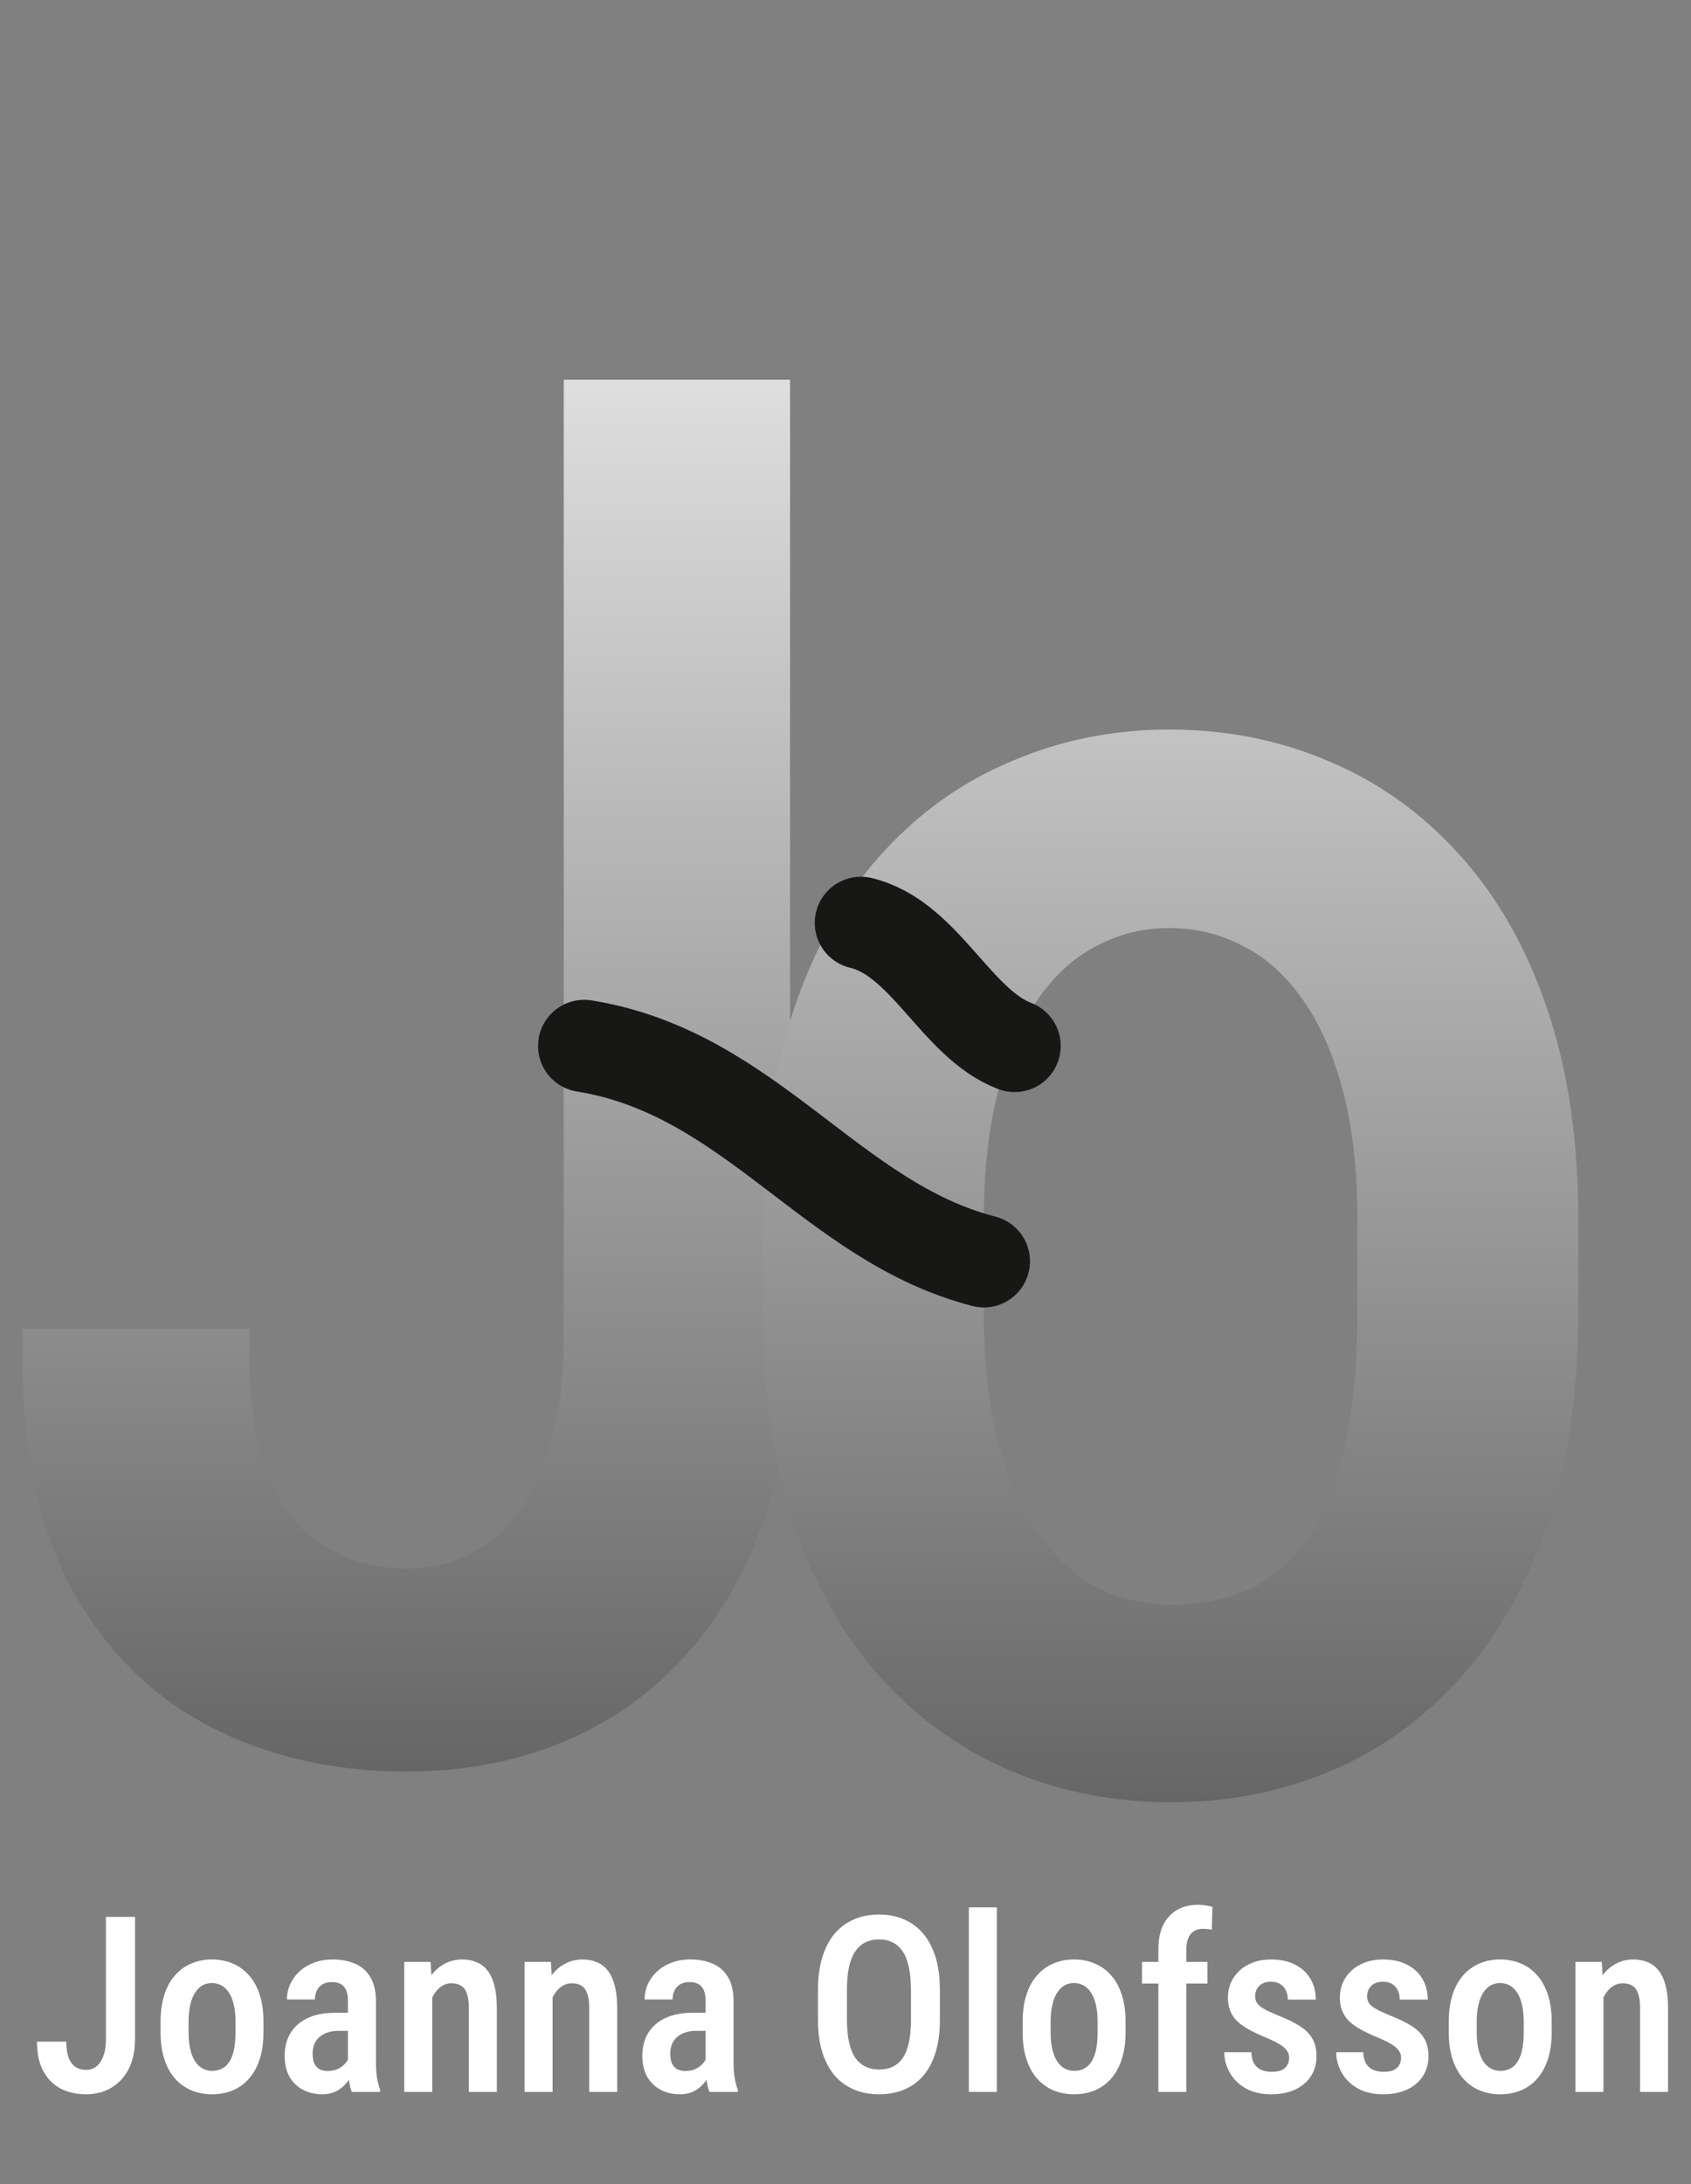 <svg width="55" height="71" viewBox="0 0 55 71" fill="none" xmlns="http://www.w3.org/2000/svg">
<rect x="0" y="0" width="55" height="71" fill="#808080" stroke="none"/>
<path d="M19.336 43.549V13.344H24.697V43.549C24.697 46.361 24.209 48.734 23.232 50.668C22.256 52.602 20.898 54.076 19.16 55.092C17.441 56.088 15.459 56.586 13.213 56.586C11.006 56.586 9.033 56.137 7.295 55.238C5.557 54.34 4.189 52.973 3.193 51.137C2.217 49.301 1.729 46.986 1.729 44.193H7.119C7.119 45.99 7.383 47.465 7.91 48.617C8.457 49.77 9.189 50.619 10.107 51.166C11.025 51.713 12.06 51.986 13.213 51.986C14.385 51.986 15.43 51.674 16.348 51.049C17.266 50.404 17.988 49.457 18.516 48.207C19.062 46.938 19.336 45.385 19.336 43.549Z" fill="url(#paint0_linear_290_247)"/>
<path d="M19.336 13.344V12.344H18.336V13.344H19.336ZM24.697 13.344H25.697V12.344H24.697V13.344ZM19.16 55.092L19.662 55.957L19.665 55.955L19.16 55.092ZM3.193 51.137L2.31 51.606L2.314 51.614L3.193 51.137ZM1.729 44.193V43.193H0.729V44.193H1.729ZM7.119 44.193H8.119V43.193H7.119V44.193ZM7.91 48.617L7.001 49.033L7.007 49.046L7.91 48.617ZM16.348 51.049L16.91 51.875L16.916 51.871L16.922 51.867L16.348 51.049ZM18.516 48.207L17.597 47.811L17.594 47.818L18.516 48.207ZM20.336 43.549V13.344H18.336V43.549H20.336ZM19.336 14.344H24.697V12.344H19.336V14.344ZM23.697 13.344V43.549H25.697V13.344H23.697ZM23.697 43.549C23.697 46.25 23.228 48.459 22.34 50.217L24.125 51.119C25.19 49.01 25.697 46.473 25.697 43.549H23.697ZM22.34 50.217C21.443 51.992 20.215 53.317 18.656 54.228L19.665 55.955C21.582 54.835 23.069 53.211 24.125 51.119L22.34 50.217ZM18.659 54.227C17.111 55.123 15.306 55.586 13.213 55.586V57.586C15.612 57.586 17.771 57.053 19.662 55.957L18.659 54.227ZM13.213 55.586C11.145 55.586 9.333 55.166 7.754 54.35L6.836 56.127C8.733 57.107 10.867 57.586 13.213 57.586V55.586ZM7.754 54.35C6.206 53.55 4.98 52.332 4.072 50.66L2.314 51.614C3.399 53.613 4.907 55.13 6.836 56.127L7.754 54.35ZM4.076 50.667C3.198 49.017 2.729 46.876 2.729 44.193H0.729C0.729 47.096 1.235 49.585 2.31 51.606L4.076 50.667ZM1.729 45.193H7.119V43.193H1.729V45.193ZM6.119 44.193C6.119 46.078 6.394 47.708 7.001 49.033L8.819 48.201C8.371 47.222 8.119 45.902 8.119 44.193H6.119ZM7.007 49.046C7.622 50.342 8.477 51.358 9.596 52.025L10.619 50.307C9.902 49.88 9.292 49.197 8.814 48.188L7.007 49.046ZM9.596 52.025C10.681 52.671 11.895 52.986 13.213 52.986V50.986C12.226 50.986 11.37 50.754 10.619 50.307L9.596 52.025ZM13.213 52.986C14.574 52.986 15.817 52.62 16.91 51.875L15.785 50.222C15.042 50.728 14.196 50.986 13.213 50.986V52.986ZM16.922 51.867C18.023 51.094 18.852 49.982 19.437 48.596L17.594 47.818C17.125 48.932 16.508 49.714 15.773 50.23L16.922 51.867ZM19.434 48.603C20.049 47.174 20.336 45.478 20.336 43.549H18.336C18.336 45.291 18.076 46.701 17.597 47.811L19.434 48.603Z" fill="url(#paint1_linear_290_247)"/>
<path d="M25.812 42.674V39.656C25.812 37.195 26.125 35.037 26.75 33.182C27.375 31.307 28.244 29.744 29.357 28.494C30.471 27.244 31.77 26.307 33.254 25.682C34.738 25.037 36.33 24.715 38.029 24.715C39.768 24.715 41.379 25.037 42.863 25.682C44.348 26.307 45.647 27.244 46.76 28.494C47.893 29.744 48.772 31.307 49.397 33.182C50.022 35.037 50.334 37.195 50.334 39.656V42.674C50.334 45.135 50.022 47.303 49.397 49.178C48.772 51.033 47.902 52.586 46.789 53.836C45.676 55.086 44.377 56.023 42.893 56.648C41.408 57.273 39.807 57.586 38.088 57.586C36.369 57.586 34.768 57.273 33.283 56.648C31.799 56.023 30.49 55.086 29.357 53.836C28.244 52.586 27.375 51.033 26.75 49.178C26.125 47.303 25.812 45.135 25.812 42.674ZM30.998 39.656V42.674C30.998 44.412 31.174 45.935 31.525 47.244C31.877 48.553 32.375 49.647 33.02 50.525C33.664 51.404 34.416 52.068 35.275 52.518C36.135 52.947 37.072 53.162 38.088 53.162C39.26 53.162 40.285 52.947 41.164 52.518C42.062 52.068 42.805 51.404 43.391 50.525C43.977 49.647 44.416 48.553 44.709 47.244C45.002 45.935 45.148 44.412 45.148 42.674V39.656C45.148 37.918 44.973 36.404 44.621 35.115C44.27 33.807 43.772 32.713 43.127 31.834C42.482 30.936 41.721 30.271 40.842 29.842C39.982 29.393 39.045 29.168 38.029 29.168C37.033 29.168 36.105 29.393 35.246 29.842C34.387 30.271 33.635 30.936 32.99 31.834C32.365 32.713 31.877 33.807 31.525 35.115C31.174 36.404 30.998 37.918 30.998 39.656Z" fill="url(#paint2_linear_290_247)"/>
<path d="M26.75 33.182L27.698 33.501L27.699 33.498L26.75 33.182ZM33.254 25.682L33.642 26.603L33.652 26.599L33.254 25.682ZM42.863 25.682L42.465 26.599L42.475 26.603L42.863 25.682ZM46.76 28.494L46.013 29.159L46.019 29.166L46.76 28.494ZM49.397 33.182L48.448 33.498L48.449 33.501L49.397 33.182ZM49.397 49.178L50.344 49.497L50.345 49.494L49.397 49.178ZM29.357 53.836L28.611 54.501L28.616 54.508L29.357 53.836ZM26.75 49.178L25.801 49.494L25.802 49.497L26.75 49.178ZM35.275 52.518L34.812 53.404L34.82 53.408L34.828 53.412L35.275 52.518ZM41.164 52.518L41.603 53.416L41.611 53.412L41.164 52.518ZM44.621 35.115L43.655 35.375L43.656 35.378L44.621 35.115ZM43.127 31.834L42.314 32.417L42.321 32.425L43.127 31.834ZM40.842 29.842L40.379 30.728L40.391 30.734L40.403 30.74L40.842 29.842ZM35.246 29.842L35.693 30.736L35.701 30.732L35.709 30.728L35.246 29.842ZM32.99 31.834L32.178 31.251L32.175 31.255L32.99 31.834ZM31.525 35.115L32.49 35.378L32.491 35.375L31.525 35.115ZM26.812 42.674V39.656H24.812V42.674H26.812ZM26.812 39.656C26.812 37.277 27.115 35.231 27.698 33.501L25.802 32.862C25.135 34.843 24.812 37.113 24.812 39.656H26.812ZM27.699 33.498C28.288 31.729 29.096 30.291 30.104 29.159L28.611 27.829C27.392 29.197 26.462 30.885 25.801 32.865L27.699 33.498ZM30.104 29.159C31.122 28.016 32.3 27.168 33.642 26.603L32.866 24.76C31.239 25.445 29.819 26.472 28.611 27.829L30.104 29.159ZM33.652 26.599C35.005 26.012 36.46 25.715 38.029 25.715V23.715C36.2 23.715 34.472 24.063 32.856 24.764L33.652 26.599ZM38.029 25.715C39.641 25.715 41.115 26.013 42.465 26.599L43.262 24.764C41.642 24.061 39.894 23.715 38.029 23.715V25.715ZM42.475 26.603C43.817 27.168 44.995 28.016 46.013 29.159L47.507 27.829C46.298 26.472 44.878 25.445 43.251 24.76L42.475 26.603ZM46.019 29.166C47.044 30.297 47.859 31.732 48.448 33.498L50.345 32.865C49.684 30.881 48.741 29.192 47.501 27.823L46.019 29.166ZM48.449 33.501C49.032 35.231 49.334 37.277 49.334 39.656H51.334C51.334 37.113 51.011 34.843 50.344 32.862L48.449 33.501ZM49.334 39.656V42.674H51.334V39.656H49.334ZM49.334 42.674C49.334 45.053 49.032 47.11 48.448 48.861L50.345 49.494C51.011 47.495 51.334 45.217 51.334 42.674H49.334ZM48.449 48.858C47.86 50.608 47.052 52.037 46.042 53.171L47.536 54.501C48.753 53.135 49.683 51.459 50.344 49.497L48.449 48.858ZM46.042 53.171C45.024 54.314 43.846 55.162 42.505 55.727L43.281 57.57C44.908 56.885 46.328 55.858 47.536 54.501L46.042 53.171ZM42.505 55.727C41.151 56.297 39.682 56.586 38.088 56.586V58.586C39.931 58.586 41.665 58.25 43.281 57.57L42.505 55.727ZM38.088 56.586C36.493 56.586 35.025 56.297 33.671 55.727L32.895 57.57C34.51 58.25 36.245 58.586 38.088 58.586V56.586ZM33.671 55.727C32.328 55.161 31.138 54.312 30.098 53.164L28.616 54.508C29.843 55.86 31.27 56.886 32.895 57.57L33.671 55.727ZM30.104 53.171C29.094 52.037 28.287 50.608 27.698 48.858L25.802 49.497C26.463 51.459 27.394 53.135 28.611 54.501L30.104 53.171ZM27.699 48.861C27.115 47.11 26.812 45.053 26.812 42.674H24.812C24.812 45.217 25.135 47.495 25.801 49.494L27.699 48.861ZM29.998 39.656V42.674H31.998V39.656H29.998ZM29.998 42.674C29.998 44.476 30.18 46.09 30.56 47.504L32.491 46.985C32.168 45.781 31.998 44.348 31.998 42.674H29.998ZM30.56 47.504C30.936 48.904 31.48 50.117 32.213 51.117L33.826 49.934C33.27 49.176 32.818 48.202 32.491 46.985L30.56 47.504ZM32.213 51.117C32.937 52.103 33.801 52.876 34.812 53.404L35.739 51.631C35.031 51.261 34.391 50.705 33.826 49.934L32.213 51.117ZM34.828 53.412C35.834 53.915 36.926 54.162 38.088 54.162V52.162C37.218 52.162 36.435 51.98 35.723 51.623L34.828 53.412ZM38.088 54.162C39.382 54.162 40.563 53.925 41.603 53.416L40.725 51.619C40.007 51.97 39.137 52.162 38.088 52.162V54.162ZM41.611 53.412C42.673 52.881 43.545 52.096 44.223 51.08L42.559 49.971C42.064 50.713 41.452 51.256 40.717 51.623L41.611 53.412ZM44.223 51.08C44.892 50.075 45.372 48.86 45.685 47.463L43.733 47.026C43.46 48.245 43.061 49.218 42.559 49.971L44.223 51.08ZM45.685 47.463C45.998 46.065 46.148 44.465 46.148 42.674H44.148C44.148 44.359 44.006 45.806 43.733 47.026L45.685 47.463ZM46.148 42.674V39.656H44.148V42.674H46.148ZM46.148 39.656C46.148 37.854 45.967 36.248 45.586 34.852L43.656 35.378C43.979 36.56 44.148 37.982 44.148 39.656H46.148ZM45.587 34.856C45.211 33.456 44.666 32.242 43.933 31.243L42.321 32.425C42.877 33.183 43.328 34.158 43.655 35.375L45.587 34.856ZM43.94 31.251C43.211 30.236 42.327 29.455 41.281 28.943L40.403 30.74C41.114 31.088 41.754 31.635 42.314 32.417L43.94 31.251ZM41.305 28.956C40.296 28.428 39.198 28.168 38.029 28.168V30.168C38.892 30.168 39.669 30.357 40.379 30.728L41.305 28.956ZM38.029 28.168C36.876 28.168 35.789 28.43 34.783 28.956L35.709 30.728C36.422 30.356 37.19 30.168 38.029 30.168V28.168ZM34.799 28.947C33.774 29.46 32.903 30.241 32.178 31.251L33.803 32.417C34.367 31.63 35 31.083 35.693 30.736L34.799 28.947ZM32.175 31.255C31.466 32.252 30.934 33.461 30.56 34.856L32.491 35.375C32.819 34.153 33.264 33.174 33.805 32.413L32.175 31.255ZM30.561 34.852C30.18 36.248 29.998 37.854 29.998 39.656H31.998C31.998 37.982 32.168 36.56 32.49 35.378L30.561 34.852Z" fill="url(#paint3_linear_290_247)"/>
<path d="M19 34C24.414 34.868 27.041 39.728 32 41" stroke="#171716" stroke-width="3" stroke-linecap="round"/>
<path d="M28 30C30.082 30.496 31.093 33.273 33 34" stroke="#171716" stroke-width="3" stroke-linecap="round"/>
<path d="M3.445 66.289V62.312H4.391V66.289C4.391 66.667 4.322 66.99 4.184 67.258C4.046 67.523 3.857 67.727 3.617 67.867C3.378 68.008 3.105 68.078 2.801 68.078C2.493 68.078 2.219 68.017 1.977 67.894C1.737 67.769 1.548 67.581 1.41 67.328C1.272 67.076 1.203 66.755 1.203 66.367H2.156C2.156 66.588 2.184 66.767 2.238 66.902C2.293 67.035 2.368 67.133 2.465 67.195C2.564 67.255 2.676 67.285 2.801 67.285C2.928 67.285 3.04 67.247 3.137 67.172C3.233 67.094 3.309 66.981 3.363 66.832C3.418 66.684 3.445 66.503 3.445 66.289ZM5.223 66.059V65.719C5.223 65.391 5.263 65.1 5.344 64.848C5.424 64.595 5.539 64.384 5.688 64.215C5.839 64.043 6.016 63.914 6.219 63.828C6.422 63.74 6.646 63.695 6.891 63.695C7.141 63.695 7.367 63.74 7.57 63.828C7.776 63.914 7.953 64.043 8.102 64.215C8.253 64.384 8.368 64.595 8.449 64.848C8.53 65.1 8.57 65.391 8.57 65.719V66.059C8.57 66.387 8.53 66.677 8.449 66.93C8.368 67.182 8.253 67.394 8.102 67.566C7.953 67.736 7.777 67.863 7.574 67.949C7.371 68.035 7.146 68.078 6.898 68.078C6.654 68.078 6.428 68.035 6.223 67.949C6.02 67.863 5.842 67.736 5.691 67.566C5.54 67.394 5.424 67.182 5.344 66.93C5.263 66.677 5.223 66.387 5.223 66.059ZM6.133 65.719V66.059C6.133 66.269 6.151 66.454 6.188 66.613C6.224 66.769 6.276 66.9 6.344 67.004C6.411 67.108 6.492 67.186 6.586 67.238C6.68 67.29 6.784 67.316 6.898 67.316C7.026 67.316 7.137 67.29 7.23 67.238C7.327 67.186 7.406 67.108 7.469 67.004C7.534 66.9 7.582 66.769 7.613 66.613C7.645 66.454 7.66 66.269 7.66 66.059V65.719C7.66 65.51 7.642 65.328 7.605 65.172C7.569 65.013 7.517 64.882 7.449 64.777C7.382 64.671 7.299 64.591 7.203 64.539C7.109 64.487 7.005 64.461 6.891 64.461C6.779 64.461 6.676 64.487 6.582 64.539C6.491 64.591 6.411 64.671 6.344 64.777C6.276 64.882 6.224 65.013 6.188 65.172C6.151 65.328 6.133 65.51 6.133 65.719ZM11.316 67.141V65.035C11.316 64.889 11.296 64.772 11.254 64.684C11.215 64.595 11.156 64.531 11.078 64.492C11.003 64.451 10.908 64.43 10.793 64.43C10.673 64.43 10.572 64.454 10.488 64.504C10.408 64.553 10.346 64.621 10.305 64.707C10.263 64.79 10.242 64.887 10.242 64.996H9.332C9.332 64.827 9.366 64.664 9.434 64.508C9.504 64.352 9.604 64.212 9.734 64.09C9.865 63.967 10.022 63.871 10.207 63.801C10.392 63.73 10.598 63.695 10.824 63.695C11.095 63.695 11.336 63.741 11.547 63.832C11.758 63.921 11.923 64.065 12.043 64.266C12.165 64.463 12.227 64.724 12.227 65.047V67.019C12.227 67.215 12.238 67.389 12.262 67.543C12.288 67.694 12.323 67.826 12.367 67.938V68H11.441C11.4 67.898 11.368 67.768 11.348 67.609C11.327 67.451 11.316 67.294 11.316 67.141ZM11.438 65.426L11.441 66.016H11.004C10.874 66.016 10.757 66.034 10.652 66.07C10.548 66.104 10.46 66.154 10.387 66.219C10.316 66.281 10.262 66.358 10.223 66.449C10.186 66.54 10.168 66.641 10.168 66.75C10.168 66.883 10.186 66.991 10.223 67.074C10.262 67.158 10.318 67.22 10.391 67.262C10.466 67.301 10.557 67.32 10.664 67.32C10.81 67.32 10.936 67.289 11.043 67.227C11.152 67.162 11.236 67.083 11.293 66.992C11.353 66.901 11.376 66.818 11.363 66.742L11.57 67.121C11.55 67.22 11.51 67.324 11.453 67.434C11.398 67.543 11.327 67.647 11.238 67.746C11.15 67.845 11.043 67.926 10.918 67.988C10.793 68.048 10.648 68.078 10.484 68.078C10.247 68.078 10.037 68.029 9.852 67.93C9.667 67.831 9.521 67.689 9.414 67.504C9.31 67.316 9.258 67.092 9.258 66.832C9.258 66.621 9.293 66.43 9.363 66.258C9.434 66.086 9.538 65.939 9.676 65.816C9.814 65.691 9.987 65.595 10.195 65.527C10.406 65.46 10.652 65.426 10.934 65.426H11.438ZM14.059 64.676V68H13.148V63.773H14.004L14.059 64.676ZM13.895 65.734H13.605C13.603 65.43 13.635 65.152 13.703 64.902C13.771 64.652 13.867 64.438 13.992 64.258C14.12 64.078 14.271 63.94 14.445 63.844C14.622 63.745 14.819 63.695 15.035 63.695C15.202 63.695 15.354 63.724 15.492 63.781C15.633 63.836 15.753 63.926 15.852 64.051C15.95 64.176 16.026 64.338 16.078 64.539C16.133 64.74 16.16 64.984 16.16 65.273V68H15.25V65.266C15.25 65.068 15.228 64.912 15.184 64.797C15.142 64.68 15.079 64.596 14.996 64.547C14.913 64.495 14.807 64.469 14.68 64.469C14.562 64.469 14.454 64.503 14.355 64.57C14.259 64.635 14.176 64.727 14.105 64.844C14.038 64.958 13.986 65.092 13.949 65.246C13.913 65.397 13.895 65.56 13.895 65.734ZM17.973 64.676V68H17.062V63.773H17.918L17.973 64.676ZM17.809 65.734H17.52C17.517 65.43 17.549 65.152 17.617 64.902C17.685 64.652 17.781 64.438 17.906 64.258C18.034 64.078 18.185 63.94 18.359 63.844C18.537 63.745 18.733 63.695 18.949 63.695C19.116 63.695 19.268 63.724 19.406 63.781C19.547 63.836 19.667 63.926 19.766 64.051C19.865 64.176 19.94 64.338 19.992 64.539C20.047 64.74 20.074 64.984 20.074 65.273V68H19.164V65.266C19.164 65.068 19.142 64.912 19.098 64.797C19.056 64.68 18.994 64.596 18.91 64.547C18.827 64.495 18.721 64.469 18.594 64.469C18.477 64.469 18.369 64.503 18.27 64.57C18.173 64.635 18.09 64.727 18.02 64.844C17.952 64.958 17.9 65.092 17.863 65.246C17.827 65.397 17.809 65.56 17.809 65.734ZM22.949 67.141V65.035C22.949 64.889 22.928 64.772 22.887 64.684C22.848 64.595 22.789 64.531 22.711 64.492C22.635 64.451 22.54 64.43 22.426 64.43C22.306 64.43 22.204 64.454 22.121 64.504C22.04 64.553 21.979 64.621 21.938 64.707C21.896 64.79 21.875 64.887 21.875 64.996H20.965C20.965 64.827 20.999 64.664 21.066 64.508C21.137 64.352 21.237 64.212 21.367 64.09C21.497 63.967 21.655 63.871 21.84 63.801C22.025 63.73 22.23 63.695 22.457 63.695C22.728 63.695 22.969 63.741 23.18 63.832C23.391 63.921 23.556 64.065 23.676 64.266C23.798 64.463 23.859 64.724 23.859 65.047V67.019C23.859 67.215 23.871 67.389 23.895 67.543C23.921 67.694 23.956 67.826 24 67.938V68H23.074C23.033 67.898 23.001 67.768 22.98 67.609C22.96 67.451 22.949 67.294 22.949 67.141ZM23.07 65.426L23.074 66.016H22.637C22.506 66.016 22.389 66.034 22.285 66.07C22.181 66.104 22.092 66.154 22.02 66.219C21.949 66.281 21.895 66.358 21.855 66.449C21.819 66.54 21.801 66.641 21.801 66.75C21.801 66.883 21.819 66.991 21.855 67.074C21.895 67.158 21.951 67.22 22.023 67.262C22.099 67.301 22.19 67.32 22.297 67.32C22.443 67.32 22.569 67.289 22.676 67.227C22.785 67.162 22.869 67.083 22.926 66.992C22.986 66.901 23.009 66.818 22.996 66.742L23.203 67.121C23.182 67.22 23.143 67.324 23.086 67.434C23.031 67.543 22.96 67.647 22.871 67.746C22.783 67.845 22.676 67.926 22.551 67.988C22.426 68.048 22.281 68.078 22.117 68.078C21.88 68.078 21.669 68.029 21.484 67.93C21.299 67.831 21.154 67.689 21.047 67.504C20.943 67.316 20.891 67.092 20.891 66.832C20.891 66.621 20.926 66.43 20.996 66.258C21.066 66.086 21.171 65.939 21.309 65.816C21.447 65.691 21.62 65.595 21.828 65.527C22.039 65.46 22.285 65.426 22.566 65.426H23.07ZM30.57 64.691V65.66C30.57 66.061 30.523 66.413 30.43 66.715C30.338 67.017 30.206 67.269 30.031 67.473C29.859 67.673 29.651 67.824 29.406 67.926C29.164 68.027 28.893 68.078 28.594 68.078C28.297 68.078 28.026 68.027 27.781 67.926C27.539 67.824 27.329 67.673 27.152 67.473C26.978 67.269 26.842 67.017 26.746 66.715C26.652 66.413 26.605 66.061 26.605 65.66V64.691C26.605 64.285 26.652 63.93 26.746 63.625C26.84 63.318 26.974 63.061 27.148 62.855C27.326 62.65 27.535 62.495 27.777 62.391C28.022 62.286 28.292 62.234 28.586 62.234C28.885 62.234 29.156 62.286 29.398 62.391C29.643 62.495 29.853 62.65 30.027 62.855C30.202 63.061 30.336 63.318 30.43 63.625C30.523 63.93 30.57 64.285 30.57 64.691ZM29.629 65.66V64.684C29.629 64.394 29.605 64.147 29.559 63.941C29.514 63.733 29.448 63.564 29.359 63.434C29.271 63.301 29.162 63.203 29.031 63.141C28.904 63.075 28.755 63.043 28.586 63.043C28.422 63.043 28.275 63.075 28.145 63.141C28.017 63.203 27.908 63.301 27.816 63.434C27.728 63.564 27.66 63.733 27.613 63.941C27.569 64.147 27.547 64.394 27.547 64.684V65.66C27.547 65.944 27.57 66.189 27.617 66.394C27.664 66.598 27.732 66.764 27.82 66.894C27.912 67.022 28.022 67.117 28.152 67.18C28.283 67.242 28.43 67.273 28.594 67.273C28.76 67.273 28.909 67.242 29.039 67.18C29.169 67.117 29.277 67.022 29.363 66.894C29.452 66.764 29.518 66.598 29.562 66.394C29.607 66.189 29.629 65.944 29.629 65.66ZM32.422 62V68H31.512V62H32.422ZM33.262 66.059V65.719C33.262 65.391 33.302 65.1 33.383 64.848C33.464 64.595 33.578 64.384 33.727 64.215C33.878 64.043 34.055 63.914 34.258 63.828C34.461 63.74 34.685 63.695 34.93 63.695C35.18 63.695 35.406 63.74 35.609 63.828C35.815 63.914 35.992 64.043 36.141 64.215C36.292 64.384 36.408 64.595 36.488 64.848C36.569 65.1 36.609 65.391 36.609 65.719V66.059C36.609 66.387 36.569 66.677 36.488 66.93C36.408 67.182 36.292 67.394 36.141 67.566C35.992 67.736 35.816 67.863 35.613 67.949C35.41 68.035 35.185 68.078 34.938 68.078C34.693 68.078 34.467 68.035 34.262 67.949C34.059 67.863 33.882 67.736 33.73 67.566C33.579 67.394 33.464 67.182 33.383 66.93C33.302 66.677 33.262 66.387 33.262 66.059ZM34.172 65.719V66.059C34.172 66.269 34.19 66.454 34.227 66.613C34.263 66.769 34.315 66.9 34.383 67.004C34.45 67.108 34.531 67.186 34.625 67.238C34.719 67.29 34.823 67.316 34.938 67.316C35.065 67.316 35.176 67.29 35.27 67.238C35.366 67.186 35.445 67.108 35.508 67.004C35.573 66.9 35.621 66.769 35.652 66.613C35.684 66.454 35.699 66.269 35.699 66.059V65.719C35.699 65.51 35.681 65.328 35.645 65.172C35.608 65.013 35.556 64.882 35.488 64.777C35.421 64.671 35.339 64.591 35.242 64.539C35.148 64.487 35.044 64.461 34.93 64.461C34.818 64.461 34.715 64.487 34.621 64.539C34.53 64.591 34.45 64.671 34.383 64.777C34.315 64.882 34.263 65.013 34.227 65.172C34.19 65.328 34.172 65.51 34.172 65.719ZM38.586 68H37.676V63.371C37.676 63.056 37.728 62.792 37.832 62.578C37.939 62.362 38.089 62.198 38.281 62.086C38.477 61.974 38.707 61.918 38.973 61.918C39.053 61.918 39.133 61.925 39.211 61.938C39.289 61.948 39.363 61.965 39.434 61.988L39.414 62.73C39.378 62.72 39.332 62.712 39.277 62.707C39.225 62.702 39.175 62.699 39.125 62.699C39.01 62.699 38.913 62.725 38.832 62.777C38.751 62.829 38.69 62.905 38.648 63.004C38.607 63.103 38.586 63.225 38.586 63.371V68ZM39.273 63.773V64.477H37.145V63.773H39.273ZM41.93 66.887C41.93 66.798 41.904 66.72 41.852 66.652C41.802 66.582 41.721 66.513 41.609 66.445C41.497 66.378 41.348 66.305 41.16 66.227C40.965 66.146 40.792 66.065 40.641 65.984C40.49 65.904 40.362 65.815 40.258 65.719C40.154 65.62 40.074 65.507 40.02 65.379C39.965 65.251 39.938 65.103 39.938 64.934C39.938 64.759 39.97 64.598 40.035 64.449C40.1 64.301 40.194 64.171 40.316 64.059C40.439 63.944 40.586 63.855 40.758 63.793C40.93 63.728 41.124 63.695 41.34 63.695C41.645 63.695 41.905 63.751 42.121 63.863C42.34 63.973 42.507 64.126 42.621 64.324C42.738 64.519 42.797 64.745 42.797 65H41.887C41.887 64.893 41.867 64.797 41.828 64.711C41.789 64.622 41.729 64.552 41.648 64.5C41.568 64.445 41.465 64.418 41.34 64.418C41.225 64.418 41.129 64.44 41.051 64.484C40.975 64.526 40.918 64.583 40.879 64.656C40.842 64.727 40.824 64.806 40.824 64.894C40.824 64.96 40.836 65.017 40.859 65.066C40.883 65.116 40.922 65.164 40.977 65.211C41.031 65.255 41.104 65.301 41.195 65.348C41.289 65.394 41.408 65.448 41.551 65.508C41.835 65.617 42.07 65.731 42.258 65.848C42.445 65.965 42.586 66.102 42.68 66.258C42.773 66.414 42.82 66.608 42.82 66.84C42.82 67.027 42.785 67.197 42.715 67.348C42.647 67.499 42.548 67.629 42.418 67.738C42.29 67.848 42.135 67.932 41.953 67.992C41.773 68.049 41.573 68.078 41.352 68.078C41.021 68.078 40.741 68.013 40.512 67.883C40.285 67.75 40.113 67.579 39.996 67.371C39.879 67.163 39.82 66.943 39.82 66.711H40.699C40.707 66.878 40.742 67.008 40.805 67.102C40.87 67.195 40.952 67.26 41.051 67.297C41.15 67.331 41.253 67.348 41.359 67.348C41.487 67.348 41.592 67.331 41.676 67.297C41.759 67.26 41.822 67.207 41.863 67.137C41.908 67.066 41.93 66.983 41.93 66.887ZM45.57 66.887C45.57 66.798 45.544 66.72 45.492 66.652C45.443 66.582 45.362 66.513 45.25 66.445C45.138 66.378 44.988 66.305 44.801 66.227C44.605 66.146 44.432 66.065 44.281 65.984C44.13 65.904 44.003 65.815 43.898 65.719C43.794 65.62 43.715 65.507 43.66 65.379C43.605 65.251 43.578 65.103 43.578 64.934C43.578 64.759 43.611 64.598 43.676 64.449C43.741 64.301 43.835 64.171 43.957 64.059C44.079 63.944 44.227 63.855 44.398 63.793C44.57 63.728 44.764 63.695 44.98 63.695C45.285 63.695 45.546 63.751 45.762 63.863C45.98 63.973 46.147 64.126 46.262 64.324C46.379 64.519 46.438 64.745 46.438 65H45.527C45.527 64.893 45.508 64.797 45.469 64.711C45.43 64.622 45.37 64.552 45.289 64.5C45.208 64.445 45.105 64.418 44.98 64.418C44.866 64.418 44.77 64.44 44.691 64.484C44.616 64.526 44.559 64.583 44.52 64.656C44.483 64.727 44.465 64.806 44.465 64.894C44.465 64.96 44.477 65.017 44.5 65.066C44.523 65.116 44.562 65.164 44.617 65.211C44.672 65.255 44.745 65.301 44.836 65.348C44.93 65.394 45.048 65.448 45.191 65.508C45.475 65.617 45.711 65.731 45.898 65.848C46.086 65.965 46.227 66.102 46.32 66.258C46.414 66.414 46.461 66.608 46.461 66.84C46.461 67.027 46.426 67.197 46.355 67.348C46.288 67.499 46.189 67.629 46.059 67.738C45.931 67.848 45.776 67.932 45.594 67.992C45.414 68.049 45.214 68.078 44.992 68.078C44.661 68.078 44.382 68.013 44.152 67.883C43.926 67.75 43.754 67.579 43.637 67.371C43.52 67.163 43.461 66.943 43.461 66.711H44.34C44.348 66.878 44.383 67.008 44.445 67.102C44.51 67.195 44.592 67.26 44.691 67.297C44.79 67.331 44.893 67.348 45 67.348C45.128 67.348 45.233 67.331 45.316 67.297C45.4 67.26 45.462 67.207 45.504 67.137C45.548 67.066 45.57 66.983 45.57 66.887ZM47.121 66.059V65.719C47.121 65.391 47.161 65.1 47.242 64.848C47.323 64.595 47.438 64.384 47.586 64.215C47.737 64.043 47.914 63.914 48.117 63.828C48.32 63.74 48.544 63.695 48.789 63.695C49.039 63.695 49.266 63.74 49.469 63.828C49.675 63.914 49.852 64.043 50 64.215C50.151 64.384 50.267 64.595 50.348 64.848C50.428 65.1 50.469 65.391 50.469 65.719V66.059C50.469 66.387 50.428 66.677 50.348 66.93C50.267 67.182 50.151 67.394 50 67.566C49.852 67.736 49.676 67.863 49.473 67.949C49.27 68.035 49.044 68.078 48.797 68.078C48.552 68.078 48.327 68.035 48.121 67.949C47.918 67.863 47.741 67.736 47.59 67.566C47.439 67.394 47.323 67.182 47.242 66.93C47.161 66.677 47.121 66.387 47.121 66.059ZM48.031 65.719V66.059C48.031 66.269 48.05 66.454 48.086 66.613C48.122 66.769 48.175 66.9 48.242 67.004C48.31 67.108 48.391 67.186 48.484 67.238C48.578 67.29 48.682 67.316 48.797 67.316C48.925 67.316 49.035 67.29 49.129 67.238C49.225 67.186 49.305 67.108 49.367 67.004C49.432 66.9 49.48 66.769 49.512 66.613C49.543 66.454 49.559 66.269 49.559 66.059V65.719C49.559 65.51 49.54 65.328 49.504 65.172C49.467 65.013 49.415 64.882 49.348 64.777C49.28 64.671 49.198 64.591 49.102 64.539C49.008 64.487 48.904 64.461 48.789 64.461C48.677 64.461 48.574 64.487 48.48 64.539C48.389 64.591 48.31 64.671 48.242 64.777C48.175 64.882 48.122 65.013 48.086 65.172C48.05 65.328 48.031 65.51 48.031 65.719ZM52.152 64.676V68H51.242V63.773H52.098L52.152 64.676ZM51.988 65.734H51.699C51.697 65.43 51.729 65.152 51.797 64.902C51.865 64.652 51.961 64.438 52.086 64.258C52.214 64.078 52.365 63.94 52.539 63.844C52.716 63.745 52.913 63.695 53.129 63.695C53.296 63.695 53.448 63.724 53.586 63.781C53.727 63.836 53.846 63.926 53.945 64.051C54.044 64.176 54.12 64.338 54.172 64.539C54.227 64.74 54.254 64.984 54.254 65.273V68H53.344V65.266C53.344 65.068 53.322 64.912 53.277 64.797C53.236 64.68 53.173 64.596 53.09 64.547C53.007 64.495 52.901 64.469 52.773 64.469C52.656 64.469 52.548 64.503 52.449 64.57C52.353 64.635 52.27 64.727 52.199 64.844C52.132 64.958 52.079 65.092 52.043 65.246C52.007 65.397 51.988 65.56 51.988 65.734Z" fill="white"/>
<defs>
<linearGradient id="paint0_linear_290_247" x1="15" y1="0" x2="15" y2="70" gradientUnits="userSpaceOnUse">
<stop stop-color="white"/>
<stop offset="1" stop-color="#454545"/>
</linearGradient>
<linearGradient id="paint1_linear_290_247" x1="15" y1="0" x2="15" y2="70" gradientUnits="userSpaceOnUse">
<stop stop-color="white"/>
<stop offset="1" stop-color="#454545"/>
</linearGradient>
<linearGradient id="paint2_linear_290_247" x1="38.5" y1="1" x2="38.5" y2="71" gradientUnits="userSpaceOnUse">
<stop stop-color="white"/>
<stop offset="1" stop-color="#454545"/>
</linearGradient>
<linearGradient id="paint3_linear_290_247" x1="38.5" y1="1" x2="38.5" y2="71" gradientUnits="userSpaceOnUse">
<stop stop-color="white"/>
<stop offset="1" stop-color="#454545"/>
</linearGradient>
</defs>
</svg>
